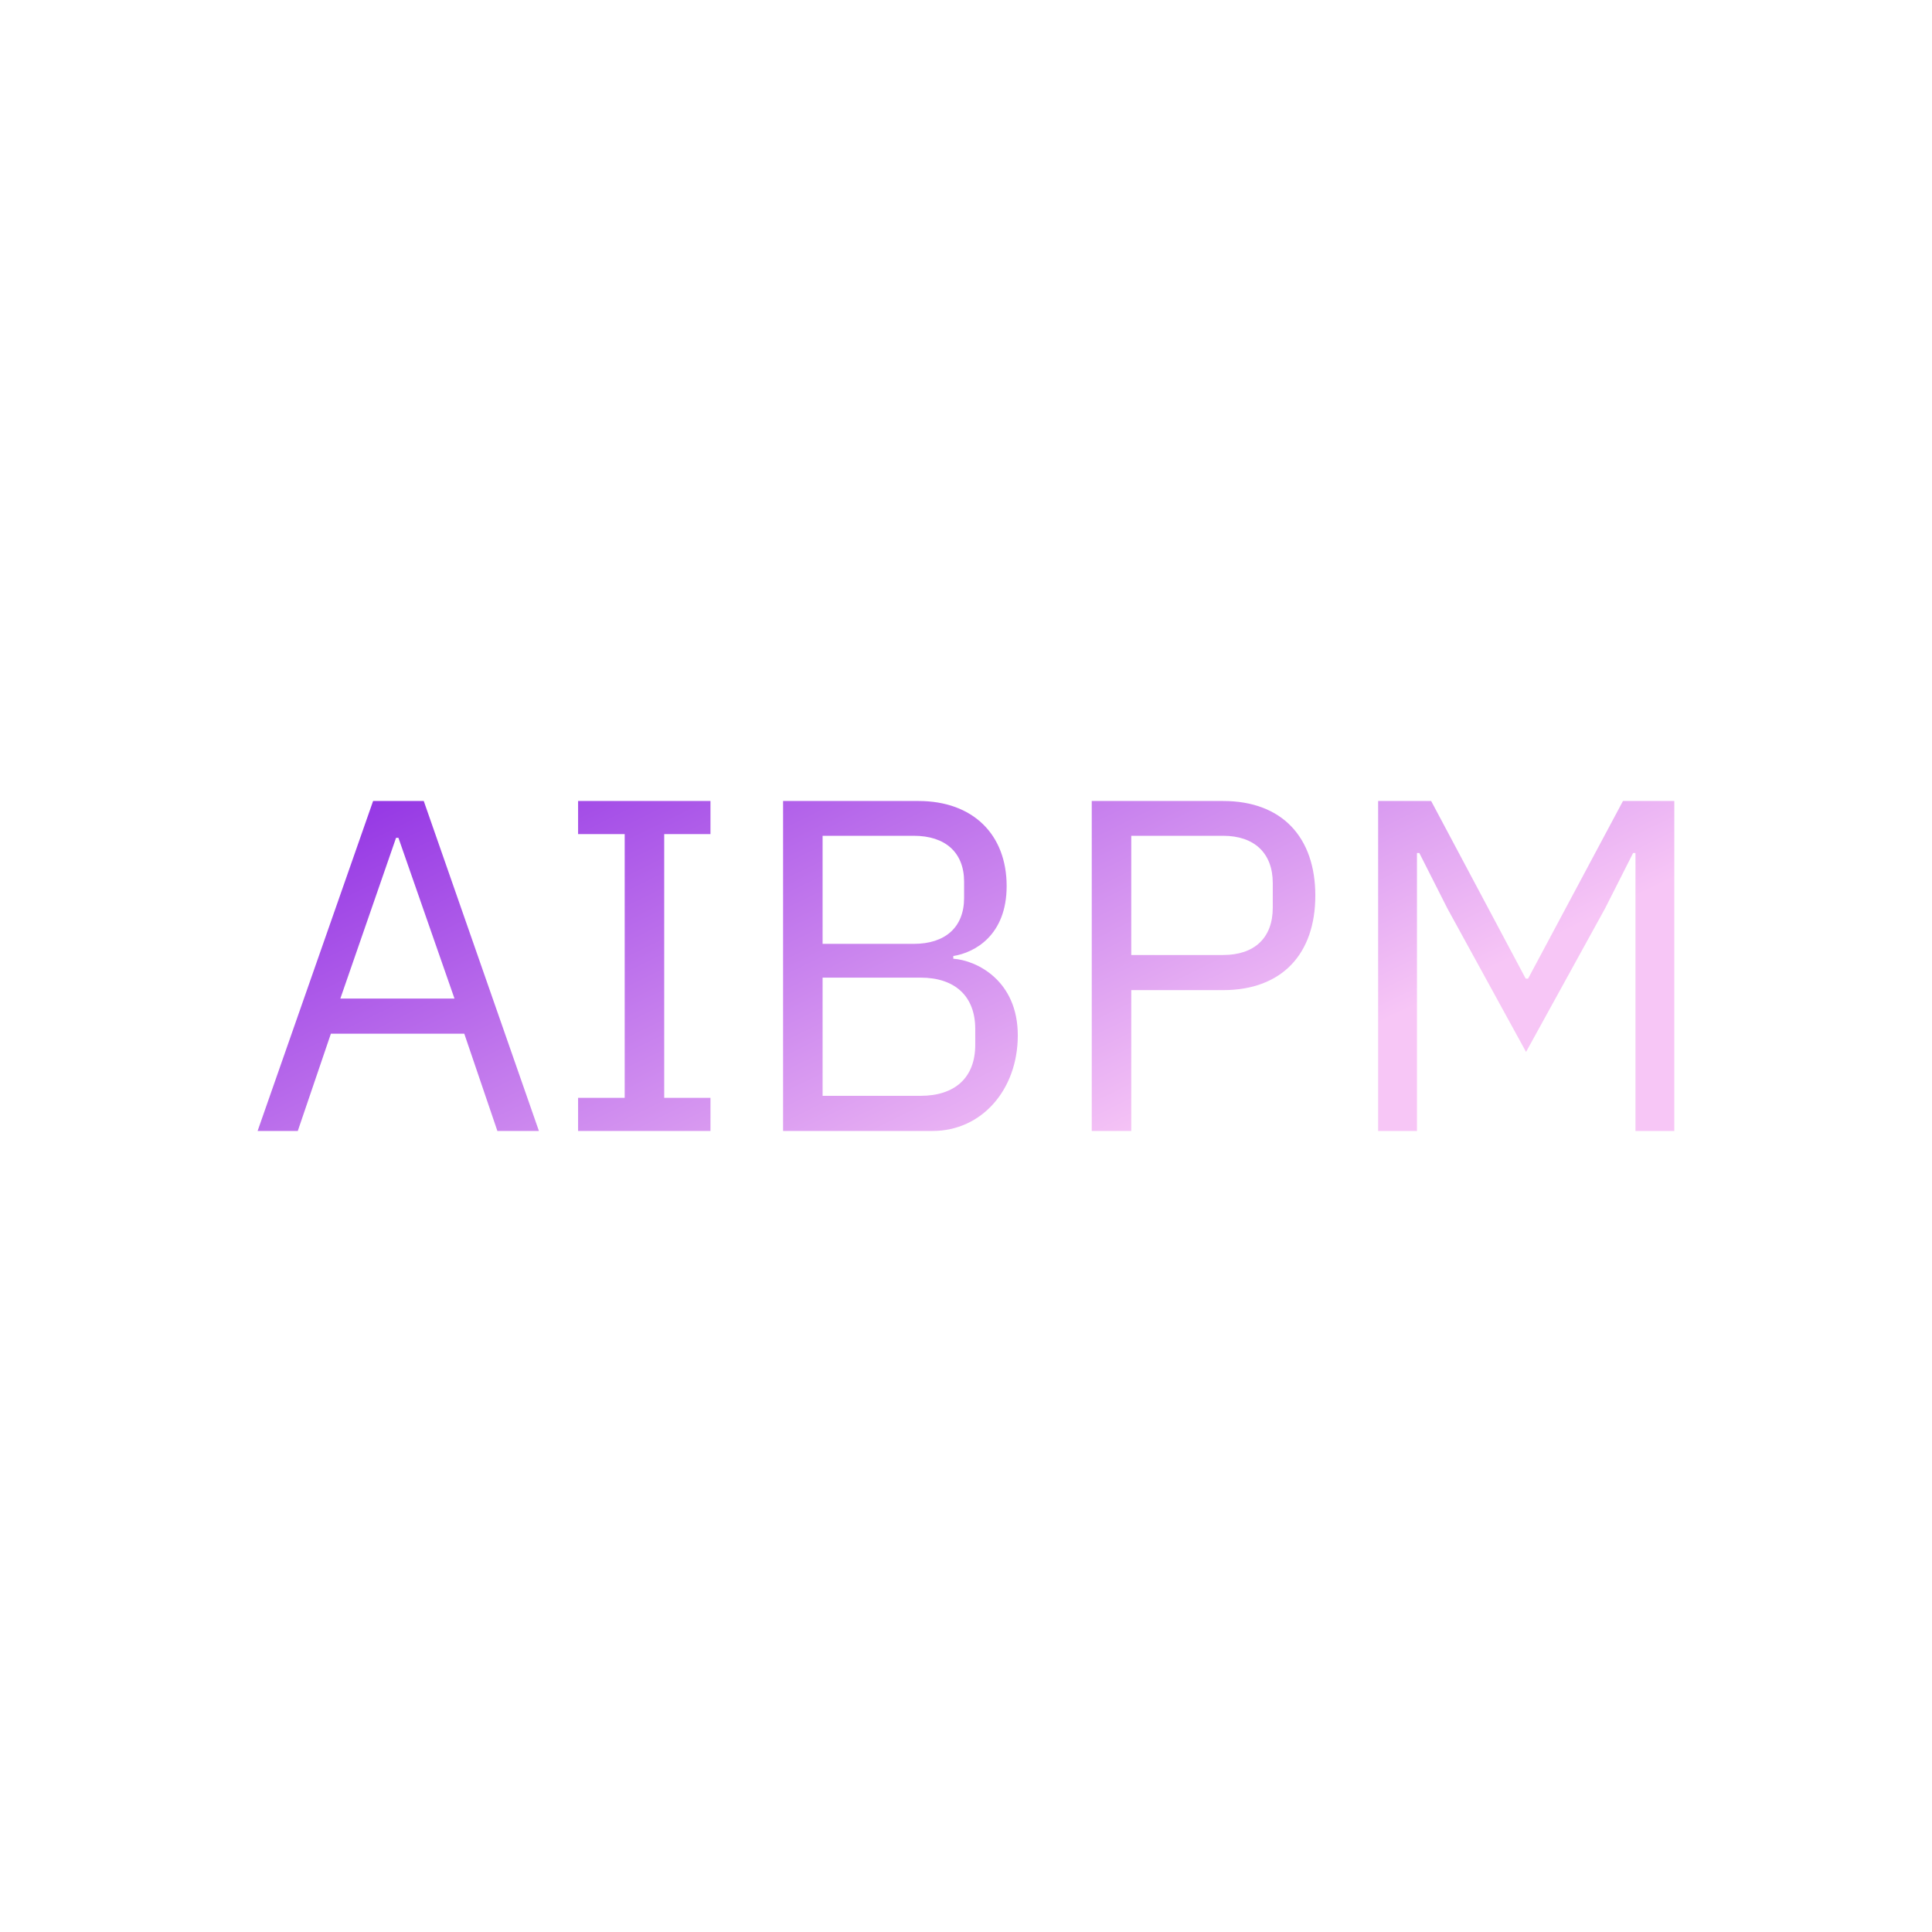 <svg data-v-fde0c5aa="" xmlns="http://www.w3.org/2000/svg" viewBox="0 0 300 300" class="font"><!----><defs data-v-fde0c5aa=""><!----></defs><rect data-v-fde0c5aa="" fill="transparent" x="0" y="0" width="300px" height="300px" class="logo-background-square"></rect><defs data-v-fde0c5aa=""><linearGradient data-v-fde0c5aa="" gradientTransform="rotate(25)" id="ebb4da77-5d6f-4eb7-96f1-d2c594559068" x1="0%" y1="0%" x2="100%" y2="0%"><stop data-v-fde0c5aa="" offset="0%" stop-color="#8D2CE3" stop-opacity="1"></stop><stop data-v-fde0c5aa="" offset="100%" stop-color="#F7C6F6" stop-opacity="1"></stop></linearGradient></defs><g data-v-fde0c5aa="" id="d2efb5f4-1ed6-4f31-a9fd-f6139f208d44" fill="url(#ebb4da77-5d6f-4eb7-96f1-d2c594559068)" transform="matrix(5.244,0,0,5.244,38.322,100.362)"><path d="M8.65 14.35L5.24 4.58L3.74 4.58L0.32 14.35L1.51 14.35L2.49 11.47L6.44 11.47L7.42 14.35ZM6.15 10.43L2.77 10.43L4.42 5.67L4.49 5.67ZM13.73 14.35L13.73 13.37L12.36 13.37L12.36 5.56L13.73 5.56L13.73 4.58L9.81 4.58L9.81 5.56L11.19 5.56L11.19 13.37L9.81 13.37L9.81 14.35ZM15.88 14.35L20.31 14.35C21.76 14.35 22.83 13.13 22.83 11.52C22.83 9.90 21.62 9.30 20.92 9.25L20.92 9.17C21.56 9.07 22.50 8.55 22.50 7.10C22.50 5.57 21.50 4.58 19.89 4.58L15.88 4.58ZM17.05 9.81L19.95 9.81C20.96 9.81 21.57 10.35 21.57 11.33L21.57 11.80C21.57 12.78 20.96 13.31 19.95 13.31L17.05 13.31ZM17.05 5.61L19.75 5.61C20.68 5.61 21.24 6.10 21.24 6.97L21.24 7.45C21.24 8.32 20.68 8.81 19.75 8.81L17.05 8.81ZM26.19 14.35L26.19 10.18L28.91 10.18C30.66 10.18 31.64 9.10 31.64 7.38C31.64 5.66 30.66 4.58 28.91 4.58L25.02 4.58L25.02 14.35ZM26.19 5.61L28.91 5.61C29.83 5.61 30.38 6.12 30.38 7.01L30.38 7.74C30.38 8.64 29.83 9.14 28.91 9.14L26.19 9.14ZM33.50 14.35L34.65 14.35L34.65 6.12L34.72 6.12L35.55 7.76L37.88 12.01L40.22 7.76L41.05 6.12L41.12 6.12L41.12 14.35L42.27 14.35L42.27 4.58L40.75 4.58L37.94 9.84L37.87 9.84L35.07 4.58L33.50 4.58Z"></path></g><!----><!----></svg>